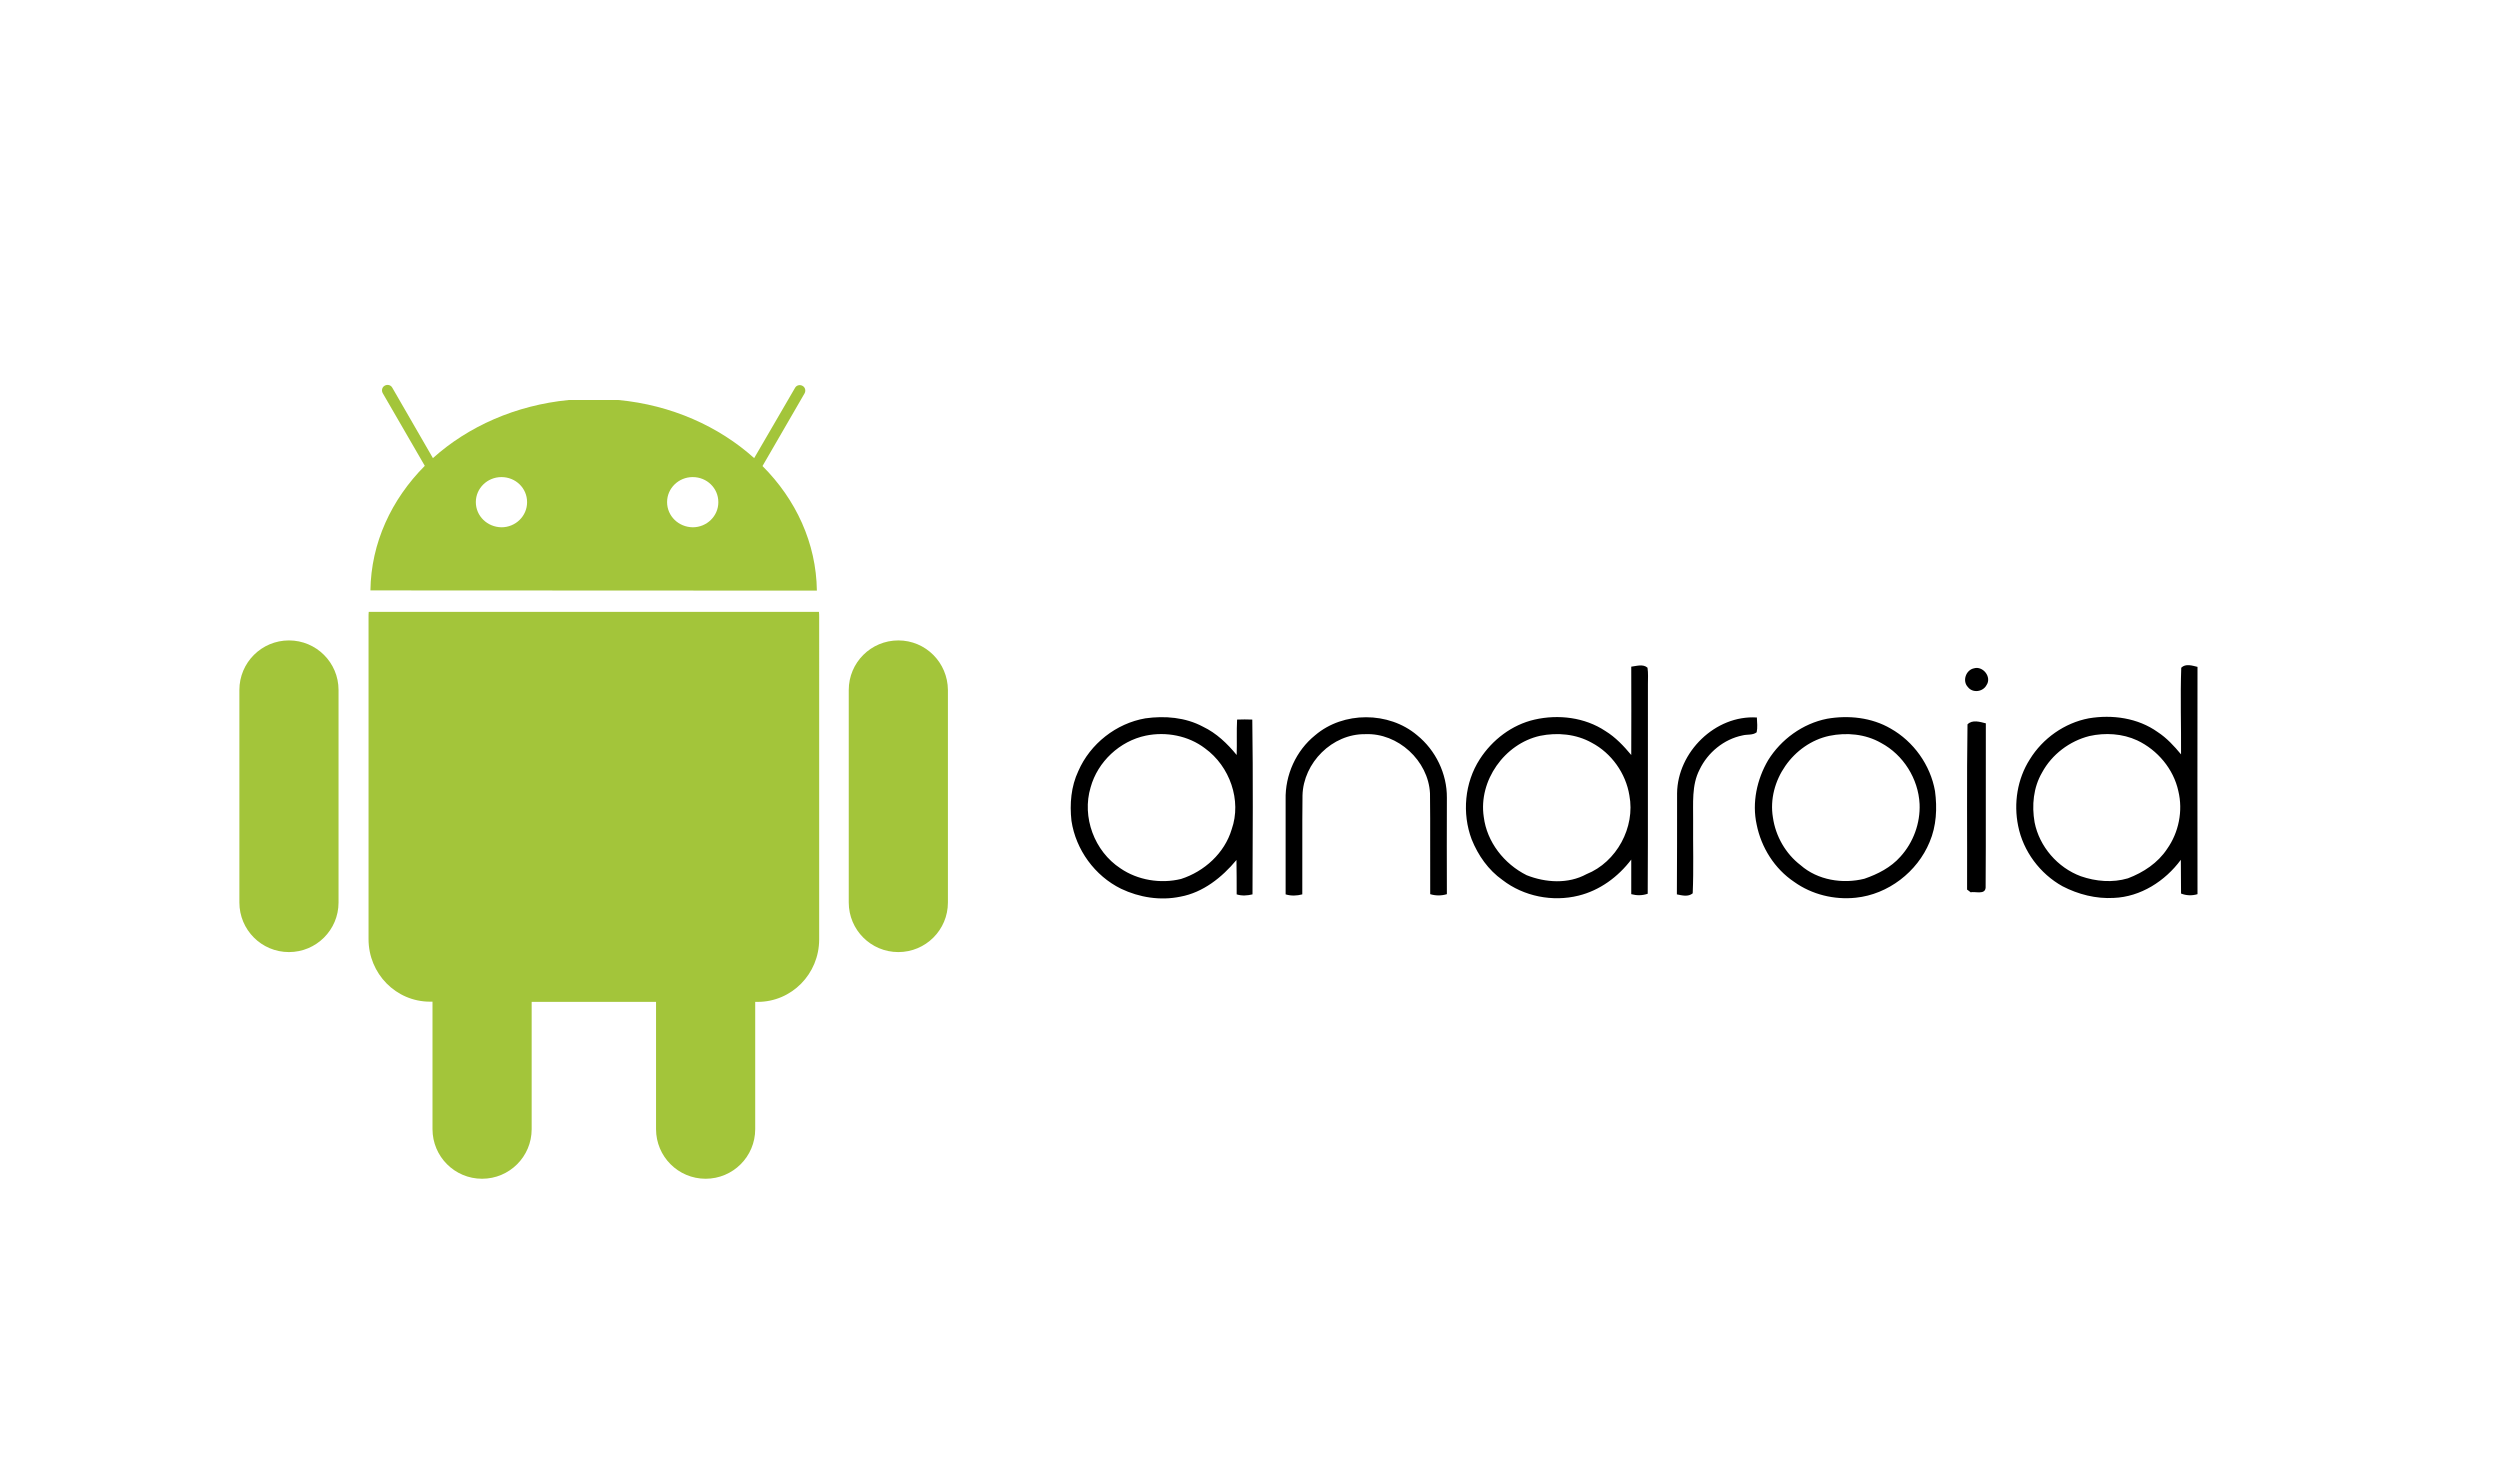 <?xml version="1.0" encoding="utf-8"?>
<!-- Generator: Adobe Illustrator 24.2.3, SVG Export Plug-In . SVG Version: 6.00 Build 0)  -->
<svg version="1.1" id="Layer_1" xmlns="http://www.w3.org/2000/svg" xmlns:xlink="http://www.w3.org/1999/xlink" x="0px" y="0px"
	 viewBox="0 0 1200 700" style="enable-background:new 0 0 1200 700;" xml:space="preserve">
<style type="text/css">
	.st0{fill:#A3C53A;}
</style>
<path class="st0" d="M392.1,283.5c-0.3-22.9-10.1-43.8-26.1-59.8l20.2-34.9c0.7-1.3,0.3-2.9-1-3.6s-2.9-0.3-3.6,1L362,219.9
	c-16.9-15.2-39.7-25.5-65.2-27.9H273c-25.5,2.5-48.3,12.7-65.2,27.9l-19.5-33.8c-0.7-1.3-2.3-1.7-3.6-1s-1.7,2.3-1,3.6l20.2,34.9
	c-16,16.1-25.8,37-26.1,59.8L392.1,283.5L392.1,283.5z M320.2,241c0-6.6,5.5-12,12.3-12s12.3,5.3,12.3,12v0.1c0,6.6-5.5,12-12.3,12
	C325.7,253,320.2,247.7,320.2,241L320.2,241z M228.4,241c0-6.6,5.5-12,12.3-12s12.3,5.3,12.3,12v0.1c0,6.6-5.5,12-12.3,12
	C233.9,253,228.4,247.7,228.4,241L228.4,241z M138.7,307.4c-13.1,0-23.8,10.6-23.8,23.8v102c0,13.1,10.6,23.8,23.8,23.8
	c13.1,0,23.8-10.6,23.8-23.8v-102C162.5,318,151.8,307.4,138.7,307.4z M177,293.6L177,293.6c-0.1,0.9-0.1,1.8-0.1,2.7v154.5
	c0,16.6,13.2,30,29.5,30h1.2V542c0,13.1,10.6,23.8,23.8,23.8c13.1,0,23.8-10.6,23.8-23.8v-61.1h59.7V542c0,13.1,10.6,23.8,23.8,23.8
	c13.1,0,23.8-10.6,23.8-23.8v-61.1h1.2c16.3,0,29.5-13.4,29.5-30V296.4c0-0.9,0-1.8-0.1-2.7H177V293.6z M431.2,307.4
	c-13.1,0-23.8,10.6-23.8,23.8v102c0,13.1,10.6,23.8,23.8,23.8c13.1,0,23.8-10.6,23.8-23.8v-102C454.9,318,444.3,307.4,431.2,307.4z"
	/>
<path d="M783,320c2.5-0.3,5.7-1.4,7.8,0.5c0.4,2.6,0.2,5.3,0.2,7.9c-0.1,33.5,0.1,67.1-0.1,100.6c-2.6,0.9-5.3,0.9-7.9,0.2
	c0-5.5,0-11.1,0-16.6c-6.3,8.3-15.1,14.8-25.3,17.3c-12.4,3.1-26.3,0.4-36.5-7.5c-6.8-4.8-11.7-11.8-14.8-19.5
	c-4.7-12.5-3.4-27.2,3.9-38.5c6-9.3,15.4-16.5,26.3-19c11.4-2.6,24.1-1.1,34,5.5c4.9,3,8.8,7.2,12.4,11.5
	C783,348.3,783.1,334.2,783,320 M739.2,353.2c-17,3.8-29.6,21.5-27,38.9c1.5,12.1,9.8,22.6,20.6,28c9.1,3.6,19.9,4.3,28.7-0.5
	c14.5-5.8,23.5-22.5,20.6-37.8c-1.7-10.6-8.6-20.3-18.1-25.3C756.5,352.3,747.5,351.5,739.2,353.2L739.2,353.2z M1047,320.5
	c2.1-2.1,5.3-1,7.8-0.4c-0.1,36.4,0,72.7,0,109.1c-2.6,0.8-5.4,0.7-7.9-0.3c-0.1-5.4,0-10.8-0.1-16.2c-7.5,10.2-19.3,17.8-32.2,18.3
	c-8.5,0.5-17.1-1.7-24.6-5.6c-10.8-6-18.9-16.8-21.3-29c-2.2-10.8-0.4-22.5,5.6-31.9c6.2-10.1,16.7-17.5,28.3-19.7
	c11.3-1.9,23.6-0.2,33.1,6.6c4.3,2.8,7.9,6.7,11.2,10.7C1047,348.4,1046.5,334.4,1047,320.5 M1002.9,353.3
	c-9.5,2.4-18,8.8-22.7,17.5c-4.2,7.2-5,15.8-3.6,23.9c2.3,11.7,11.1,21.8,22.2,25.9c7.2,2.5,15.2,3.2,22.6,1
	c7.4-2.8,14.4-7.4,18.8-14.1c5.6-7.9,7.7-18.3,5.4-27.8c-2.3-10.6-10-19.7-19.7-24.3C1018.8,352.1,1010.5,351.6,1002.9,353.3
	L1002.9,353.3z M947.5,320.8c4.3-1.3,8.7,4.2,6,8.1c-1.7,3.2-6.6,3.9-8.9,0.9C941.8,326.9,943.6,321.6,947.5,320.8L947.5,320.8z
	 M549.8,344.8c9.3-1.3,19.2-0.5,27.6,4c6.5,3.1,11.7,8.1,16.2,13.6c0.2-5.7-0.1-11.4,0.2-17c2.4-0.1,4.9-0.1,7.3,0
	c0.4,27.9,0.2,55.9,0.1,83.9c-2.5,0.6-5.1,0.8-7.6,0c0-5.5,0-11-0.1-16.5c-6.9,8.3-16,15.6-26.9,17.6c-9.6,2-19.7,0.4-28.5-3.8
	c-12.6-6.2-21.7-18.7-23.8-32.6c-0.9-8.1-0.2-16.5,3.3-23.9C523.3,357,535.8,347.2,549.8,344.8 M550,353.1
	c-12.5,2.6-23.1,12.5-26.5,24.8c-4.3,14.3,1.8,30.7,14.3,38.9c8.3,5.7,19.3,7.5,29.1,5.1c11.2-3.6,20.9-12.4,24.3-23.8
	c4.9-13.9-0.9-30.3-12.8-38.9C570.4,353.1,559.7,351.1,550,353.1L550,353.1z M631.3,352.9c13.5-11.5,35.3-11.5,48.9,0
	c8.9,7.2,14.4,18.5,14.3,30c-0.1,15.4,0,30.9,0,46.3c-2.6,0.8-5.4,0.8-8,0c-0.1-16.1,0.1-32.3-0.1-48.4
	c-0.8-15.7-15.4-29.1-31.1-28.4c-15.8-0.2-29.7,13.7-30.1,29.4c-0.2,15.8,0,31.6-0.1,47.5c-2.6,0.7-5.4,0.8-8,0
	c0-15.1,0-30.3,0-45.4C616.8,372,622.1,360.3,631.3,352.9L631.3,352.9z M805,380.8c0.2-19.8,18.4-37.7,38.3-36.4
	c0.1,2.4,0.4,4.8-0.1,7.1c-1.9,1.5-4.6,0.9-6.8,1.5c-8.9,1.8-16.7,8.2-20.6,16.4c-3.9,7.5-3,16.3-3.1,24.5
	c-0.1,11.6,0.3,23.3-0.2,34.9c-2.2,1.8-5.1,1-7.6,0.5C805,413.1,805,397,805,380.8L805,380.8z M877,345c10.3-1.8,21.4-0.6,30.5,4.7
	c11,6.2,19.1,17.5,21.3,30c1.1,8.2,0.7,16.8-2.6,24.5c-5.9,14.3-19.9,25.1-35.4,26.7c-10.3,1.1-21.1-1.5-29.6-7.6
	c-9.4-6.3-15.8-16.5-18-27.5c-2.3-10.5,0.1-21.7,5.5-30.9C854.9,354.9,865.3,347.3,877,345 M878.1,353.2
	c-17.3,3.7-30,21.7-27.1,39.2c1.3,9,6.1,17.4,13.3,22.9c8.2,7.2,20.2,9.1,30.6,6.5c6.4-2.2,12.7-5.4,17.3-10.6
	c6.2-6.8,9.6-16.1,9.2-25.3c-0.6-12.1-7.8-23.6-18.5-29.3C895.4,352.3,886.4,351.5,878.1,353.2L878.1,353.2z M944.4,347.7
	c2.3-2.4,6-1.2,8.8-0.5c-0.1,26.3,0.1,52.6-0.1,78.9c-0.3,3.5-4.9,1.7-7.2,2.2c-0.4-0.3-1.2-1-1.7-1.3
	C944.3,400.6,944,374.2,944.4,347.7z"/>
</svg>
